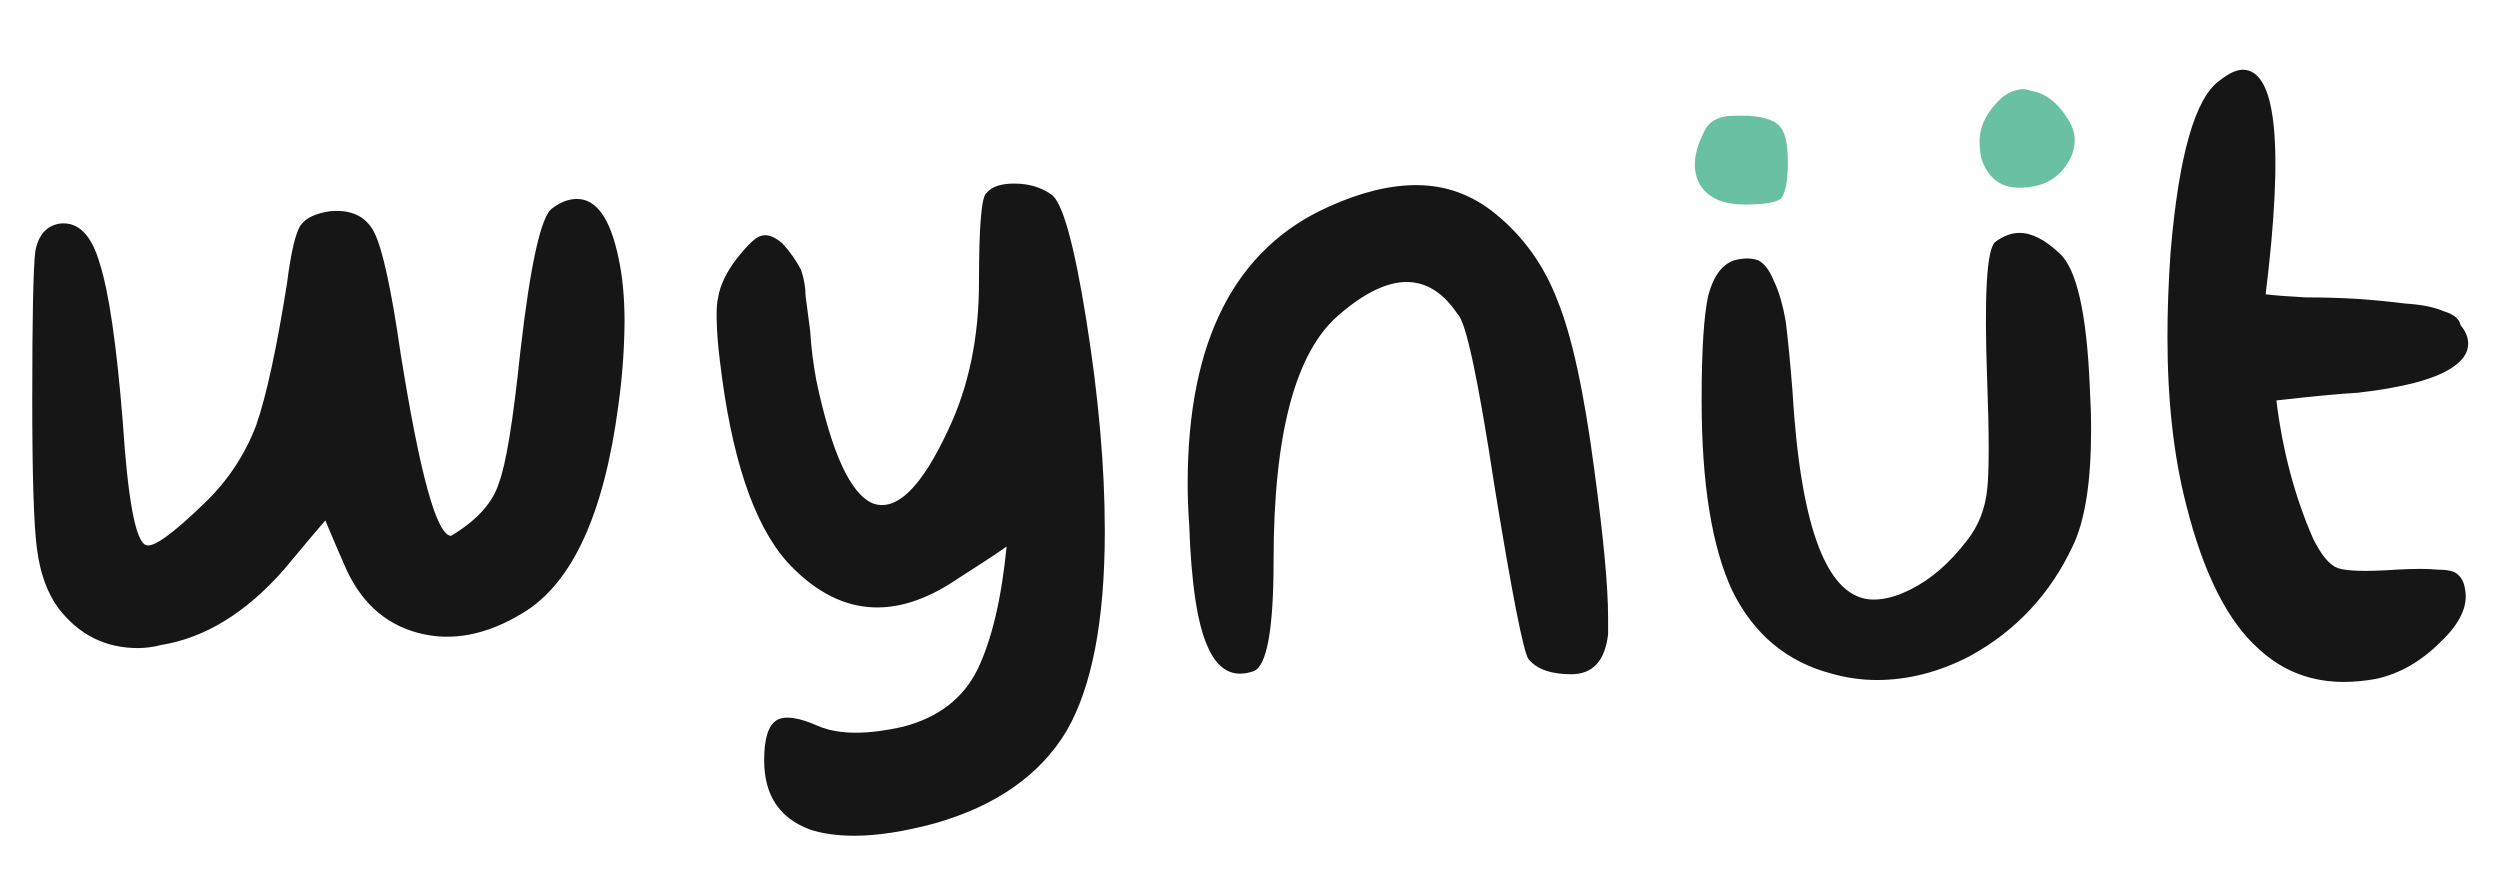<svg width="224" height="78" viewBox="0 0 224 78" fill="none" xmlns="http://www.w3.org/2000/svg">
<path fill-rule="evenodd" clip-rule="evenodd" d="M35.886 31.608C35.061 25.912 34.282 22.328 33.549 20.858C32.814 19.389 31.485 18.746 29.562 18.928C28.277 19.113 27.407 19.527 26.95 20.169C26.49 20.813 26.077 22.559 25.712 25.406C24.794 31.195 23.878 35.421 22.962 38.086C21.953 40.752 20.355 43.155 18.288 45.114C15.446 47.871 13.704 49.111 13.063 48.835C12.146 48.469 11.459 44.794 11.001 37.81C10.451 30.919 9.763 26.187 8.939 23.615C8.204 21.043 7.012 19.849 5.364 20.031C4.172 20.217 3.439 21.044 3.164 22.512C2.98 23.983 2.889 28.439 2.89 35.88C2.89 42.588 3.028 46.998 3.303 49.111C3.578 51.316 4.219 53.107 5.227 54.486C7.06 56.876 9.443 58.07 12.377 58.069C13.073 58.062 13.765 57.97 14.439 57.793C18.379 57.151 22.045 54.9 25.437 51.04C27.27 48.835 28.507 47.365 29.149 46.63C29.882 48.376 30.432 49.663 30.799 50.489C32.174 53.796 34.374 55.864 37.398 56.691C40.423 57.518 43.585 56.92 46.885 54.899C51.284 52.235 54.126 46.033 55.409 36.294C55.754 33.827 55.937 31.341 55.959 28.851C55.959 26.646 55.775 24.717 55.409 23.063C54.674 19.572 53.437 17.826 51.697 17.826C50.962 17.826 50.229 18.102 49.497 18.653C48.487 19.297 47.525 23.615 46.61 31.608C45.968 37.764 45.326 41.669 44.685 43.322C44.135 45.069 42.714 46.631 40.423 48.008C39.138 48.008 37.626 42.541 35.886 31.608ZM97.341 28.713C96.241 21.823 95.187 18.055 94.179 17.412C93.262 16.771 92.162 16.449 90.879 16.448C89.687 16.448 88.862 16.723 88.405 17.275C87.945 17.551 87.716 20.215 87.717 25.268C87.717 30.23 86.801 34.64 84.968 38.499C82.583 43.646 80.338 45.851 78.231 45.114C76.214 44.287 74.518 40.612 73.144 34.089C72.87 32.632 72.686 31.159 72.594 29.678C72.409 28.21 72.272 27.153 72.181 26.509C72.171 25.711 72.031 24.919 71.769 24.166C71.322 23.317 70.767 22.529 70.119 21.823C69.384 21.181 68.743 20.952 68.194 21.134C67.735 21.226 67.001 21.915 65.995 23.201C65.077 24.396 64.527 25.545 64.345 26.647C64.252 27.015 64.207 27.566 64.207 28.3C64.226 29.591 64.317 30.879 64.482 32.159C65.49 40.889 67.506 46.953 70.531 50.351C75.021 55.222 80.108 55.728 85.792 51.867C87.807 50.582 89.274 49.617 90.192 48.973C89.732 53.659 88.861 57.334 87.579 59.999C86.295 62.572 84.095 64.272 80.98 65.098C77.771 65.834 75.25 65.834 73.419 65.098C71.584 64.271 70.301 64.087 69.569 64.546C68.835 65.007 68.468 66.202 68.469 68.13C68.469 71.254 69.844 73.322 72.594 74.332C73.694 74.698 75.023 74.882 76.581 74.883C78.596 74.883 80.979 74.516 83.73 73.78C89.229 72.219 93.171 69.463 95.553 65.511C97.844 61.562 98.989 55.59 98.991 47.595C98.991 41.899 98.441 35.605 97.341 28.714L97.341 28.713ZM144.085 56.829V55.312C144.085 52.556 143.673 48.146 142.848 42.082C141.931 35.1 140.831 30.047 139.548 26.922C138.357 23.799 136.524 21.227 134.05 19.204C131.94 17.46 129.556 16.587 126.901 16.586C124.516 16.586 121.903 17.229 119.063 18.515C110.63 22.284 106.414 30.553 106.415 43.322C106.415 44.517 106.461 45.758 106.553 47.043C106.735 52.28 107.285 55.91 108.202 57.931C109.118 60.045 110.492 60.781 112.327 60.136C113.517 59.677 114.113 56.37 114.114 50.213C114.114 38.822 116.085 31.471 120.026 28.162C124.516 24.303 128.044 24.303 130.612 28.162C131.344 28.806 132.444 33.951 133.912 43.598C135.469 53.155 136.477 58.3 136.936 59.033C137.669 59.953 138.953 60.413 140.786 60.412C142.71 60.412 143.81 59.217 144.085 56.828V56.829ZM194.479 22.649C194.294 25.315 194.202 27.842 194.204 30.23C194.204 35.835 194.754 40.796 195.854 45.114C197.411 51.363 199.611 55.727 202.454 58.207C204.56 60.136 207.08 61.101 210.014 61.101C210.983 61.096 211.949 61.004 212.901 60.825C215.009 60.367 216.934 59.264 218.676 57.517C220.416 55.864 221.149 54.302 220.876 52.832C220.784 52.19 220.554 51.729 220.188 51.453C219.914 51.178 219.316 51.04 218.401 51.04C217.576 50.95 216.338 50.95 214.689 51.04C212.03 51.225 210.289 51.179 209.465 50.902C208.73 50.626 207.997 49.754 207.265 48.283C205.615 44.517 204.516 40.383 203.965 35.88C207.173 35.514 209.602 35.284 211.252 35.191C215.284 34.732 218.08 33.997 219.639 32.986C220.646 32.344 221.15 31.609 221.15 30.781C221.15 30.229 220.921 29.678 220.463 29.127C220.371 28.575 219.867 28.162 218.951 27.886C218.126 27.52 216.981 27.29 215.514 27.197C214.047 27.014 212.627 26.876 211.252 26.783C209.785 26.693 208.227 26.647 206.577 26.645C204.928 26.555 203.737 26.463 203.003 26.37C204.652 12.956 203.965 6.249 200.941 6.248C200.39 6.248 199.703 6.57 198.879 7.213C196.679 8.776 195.212 13.922 194.479 22.649V22.649ZM155.215 52.931C157.138 56.839 160.115 59.317 164.146 60.367C165.442 60.733 166.782 60.922 168.128 60.931C170.967 60.931 173.761 60.214 176.51 58.781C180.63 56.517 183.698 53.235 185.715 48.933C186.812 46.671 187.362 43.201 187.363 38.522C187.363 37.315 187.324 36.032 187.245 34.674C186.972 28.036 186.059 24.037 184.509 22.678C183.23 21.471 182.042 20.867 180.947 20.867C180.217 20.867 179.487 21.143 178.757 21.694C178.009 22.374 177.773 26.486 178.049 34.029C178.232 38.934 178.232 42.216 178.049 43.876C177.865 45.611 177.27 47.121 176.263 48.403C174.706 50.44 173.012 51.911 171.181 52.817C169.989 53.42 168.89 53.722 167.883 53.722C163.76 53.722 161.333 47.47 160.601 34.966C160.404 32.481 160.208 30.447 160.011 28.865C159.739 27.284 159.376 26.042 158.921 25.137C158.557 24.232 158.102 23.629 157.557 23.328C156.919 23.103 156.192 23.103 155.376 23.328C154.283 23.705 153.51 24.76 153.056 26.492C152.662 28.299 152.465 31.426 152.466 35.87C152.466 43.327 153.383 49.014 155.215 52.931Z" fill="#161616"/>
<path fill-rule="evenodd" clip-rule="evenodd" d="M185.158 14.755C185.632 14.116 185.889 13.342 185.893 12.546C185.893 11.859 185.648 11.172 185.158 10.483C184.277 9.11 183.199 8.324 181.926 8.127C181.69 8.04 181.442 7.991 181.191 7.981C180.21 8.079 179.378 8.57 178.694 9.453C177.812 10.436 177.371 11.517 177.371 12.694C177.371 13.189 177.421 13.682 177.519 14.167C178.106 15.935 179.232 16.819 180.898 16.818C182.857 16.818 184.277 16.13 185.158 14.755V14.755Z" fill="#6AC0A2"/>
<path fill-rule="evenodd" clip-rule="evenodd" d="M159.574 11.454C159.163 10.837 158.186 10.476 156.643 10.371H155.409C153.969 10.371 153.044 10.887 152.632 11.919C152.117 12.951 151.86 13.879 151.861 14.702C151.842 15.351 152.003 15.994 152.325 16.558C153.044 17.737 154.381 18.326 156.336 18.325C158.084 18.325 159.163 18.148 159.574 17.795C159.986 17.281 160.192 16.198 160.193 14.547C160.193 13.001 159.987 11.97 159.574 11.455V11.454Z" fill="#6AC0A2"/>
</svg>
